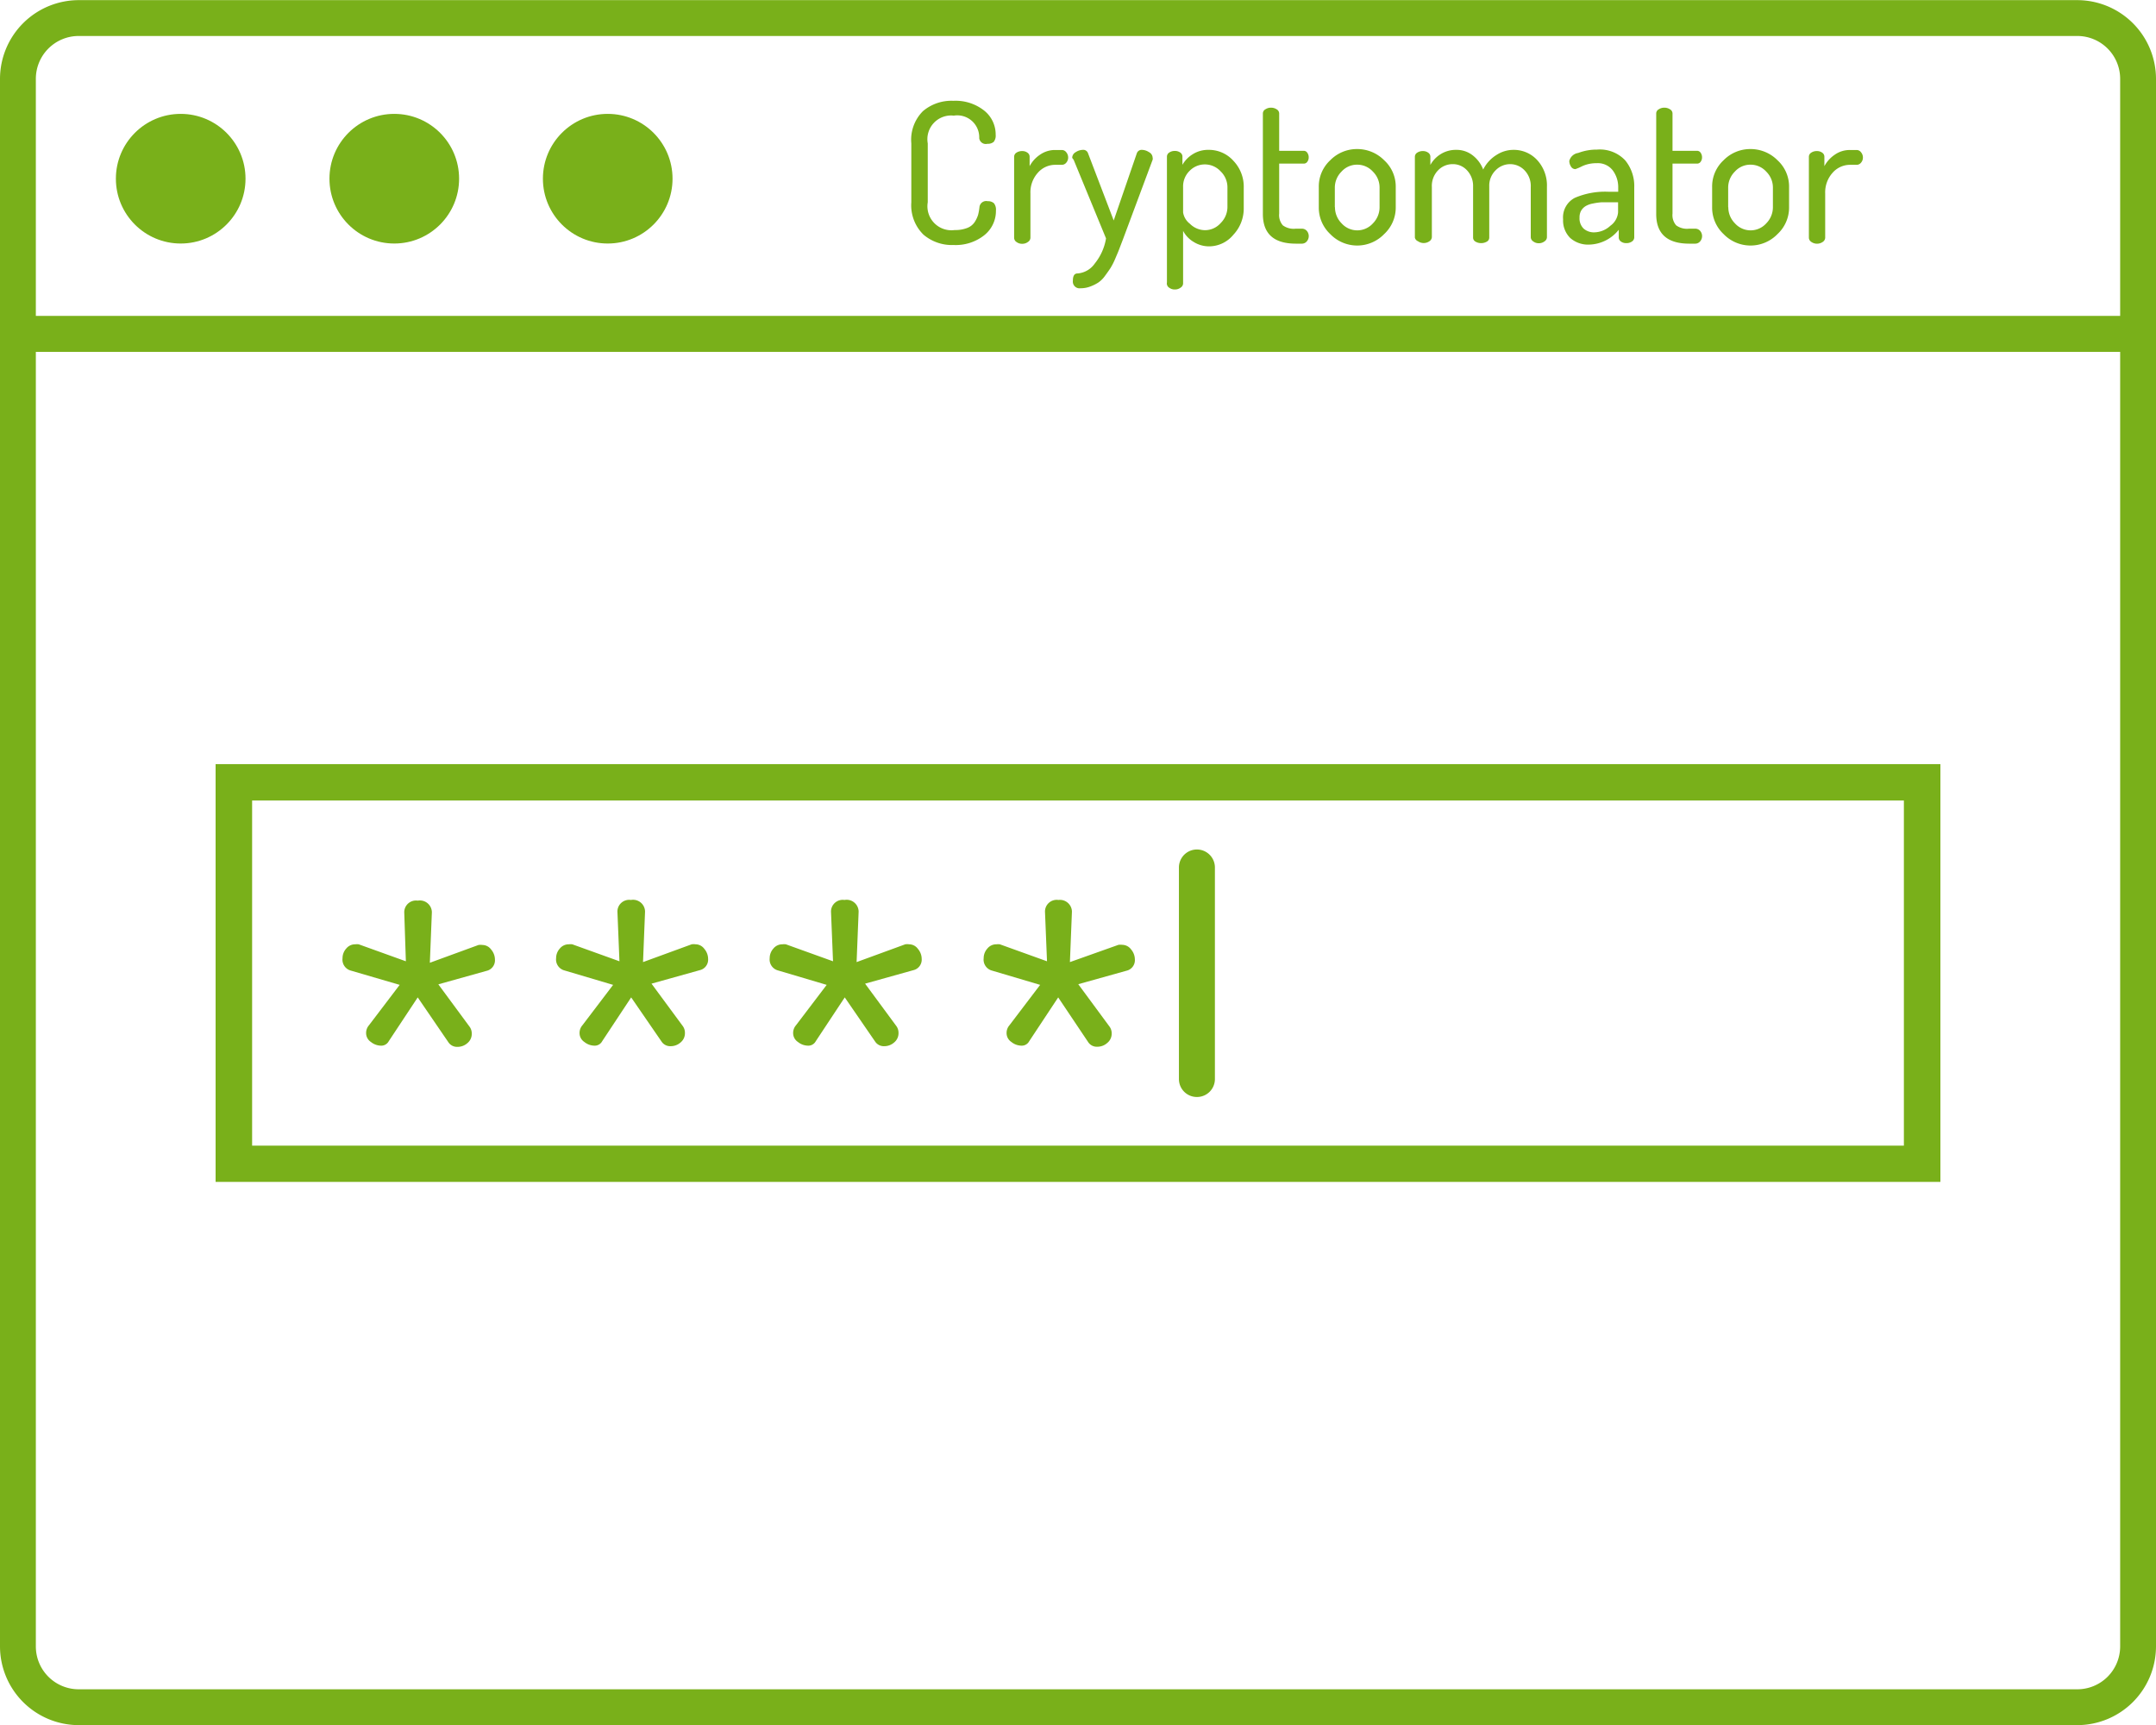 <svg id="Layer_1" data-name="Layer 1" xmlns="http://www.w3.org/2000/svg" viewBox="0 0 160 128.02"><defs><style>.cls-1{fill:#79b01a;}</style></defs><title>features</title><path class="cls-1" d="M269.16,244H120.84a5.85,5.85,0,0,1-5.84-5.84V121.84a5.85,5.85,0,0,1,5.84-5.84H269.16a5.85,5.85,0,0,1,5.84,5.84V238.17A5.85,5.85,0,0,1,269.16,244ZM120.84,118.66a3.18,3.18,0,0,0-3.18,3.18V238.17a3.18,3.18,0,0,0,3.18,3.17H269.16a3.18,3.18,0,0,0,3.18-3.17V121.84a3.18,3.18,0,0,0-3.18-3.18H120.84Z" transform="translate(-115 -115.99)"/><rect class="cls-1" x="1.33" y="23.44" width="157.33" height="2.67"/><circle class="cls-1" cx="13.41" cy="13.26" r="4.81"/><circle class="cls-1" cx="29.26" cy="13.26" r="4.81"/><circle class="cls-1" cx="45.1" cy="13.26" r="4.81"/><path class="cls-1" d="M259,203.69H131v-31H259v31ZM133.71,201H256.29V175.39H133.71V201Z" transform="translate(-115 -115.99)"/><path class="cls-1" d="M182.63,131v-4.37a3,3,0,0,1,.86-2.39,3.26,3.26,0,0,1,2.26-.77,3.42,3.42,0,0,1,2.28.72,2.26,2.26,0,0,1,.86,1.8,0.73,0.73,0,0,1-.15.53,0.66,0.66,0,0,1-.46.14,0.49,0.49,0,0,1-.61-0.42,1.63,1.63,0,0,0-1.89-1.67,1.76,1.76,0,0,0-1.93,2.06V131a1.78,1.78,0,0,0,2,2.06,2.43,2.43,0,0,0,.94-0.16,1.15,1.15,0,0,0,.56-0.46,2.18,2.18,0,0,0,.24-0.52,4.26,4.26,0,0,0,.1-0.58,0.5,0.5,0,0,1,.61-0.42,0.64,0.64,0,0,1,.46.15,0.76,0.76,0,0,1,.15.54,2.3,2.3,0,0,1-.86,1.83,3.41,3.41,0,0,1-2.28.73,3.25,3.25,0,0,1-2.24-.77A3.05,3.05,0,0,1,182.63,131Z" transform="translate(-115 -115.99)"/><path class="cls-1" d="M190.26,133.62v-6a0.36,0.36,0,0,1,.17-0.3,0.74,0.74,0,0,1,.43-0.12,0.63,0.63,0,0,1,.39.12,0.36,0.36,0,0,1,.16.31v0.69a2.35,2.35,0,0,1,.77-0.85,1.94,1.94,0,0,1,1.13-.35h0.49a0.41,0.41,0,0,1,.33.17,0.61,0.61,0,0,1,.14.39,0.58,0.58,0,0,1-.14.38,0.42,0.42,0,0,1-.33.16h-0.49a1.71,1.71,0,0,0-1.29.59,2.16,2.16,0,0,0-.55,1.53v3.3a0.38,0.38,0,0,1-.18.3,0.69,0.69,0,0,1-.43.14,0.68,0.68,0,0,1-.42-0.13A0.38,0.38,0,0,1,190.26,133.62Z" transform="translate(-115 -115.99)"/><path class="cls-1" d="M194.57,127.68a0.49,0.49,0,0,1,.26-0.4,1,1,0,0,1,.52-0.17,0.37,0.37,0,0,1,.39.24l1.91,5,1.72-5a0.38,0.38,0,0,1,.38-0.24,1,1,0,0,1,.52.17,0.49,0.49,0,0,1,.27.42,0.31,0.31,0,0,1,0,.14l-2.2,5.9-0.28.73c-0.05.14-.15,0.37-0.29,0.7a5,5,0,0,1-.36.71c-0.09.14-.23,0.34-0.4,0.57a2,2,0,0,1-.51.51,3.1,3.1,0,0,1-.59.29,2,2,0,0,1-.72.13,0.5,0.5,0,0,1-.57-0.56c0-.36.11-0.54,0.35-0.54a1.71,1.71,0,0,0,1.27-.73,4,4,0,0,0,.84-1.87l-2.41-5.85A0.31,0.31,0,0,1,194.57,127.68Z" transform="translate(-115 -115.99)"/><path class="cls-1" d="M201.6,136.95v-9.34a0.36,0.36,0,0,1,.17-0.3,0.71,0.71,0,0,1,.41-0.12,0.67,0.67,0,0,1,.41.12,0.36,0.36,0,0,1,.16.31v0.6a2.21,2.21,0,0,1,.77-0.79,2.13,2.13,0,0,1,1.17-.32,2.43,2.43,0,0,1,1.85.82,2.78,2.78,0,0,1,.76,2v1.48a2.84,2.84,0,0,1-.77,2,2.34,2.34,0,0,1-1.78.86,2.16,2.16,0,0,1-1.17-.33,2.07,2.07,0,0,1-.78-0.82v3.91a0.38,0.38,0,0,1-.18.3,0.69,0.69,0,0,1-.43.14,0.67,0.67,0,0,1-.42-0.13A0.37,0.37,0,0,1,201.6,136.95Zm1.2-5.2a1.31,1.31,0,0,0,.5.84,1.6,1.6,0,0,0,1.14.48,1.55,1.55,0,0,0,1.15-.53,1.68,1.68,0,0,0,.5-1.19v-1.47a1.64,1.64,0,0,0-.5-1.17,1.59,1.59,0,0,0-1.18-.52,1.57,1.57,0,0,0-1.12.47,1.61,1.61,0,0,0-.49,1.22v1.86Z" transform="translate(-115 -115.99)"/><path class="cls-1" d="M208.72,131.87V124.4a0.35,0.35,0,0,1,.19-0.3,0.73,0.73,0,0,1,.41-0.12,0.75,0.75,0,0,1,.42.12,0.36,0.36,0,0,1,.19.3v2.78h1.83a0.31,0.31,0,0,1,.26.15,0.56,0.56,0,0,1,.1.33,0.53,0.53,0,0,1-.1.33,0.31,0.31,0,0,1-.26.14h-1.83v3.71a1.15,1.15,0,0,0,.27.87,1.36,1.36,0,0,0,.94.25h0.45a0.48,0.48,0,0,1,.39.16,0.6,0.6,0,0,1,0,.78,0.47,0.47,0,0,1-.38.17h-0.45Q208.72,134.06,208.72,131.87Z" transform="translate(-115 -115.99)"/><path class="cls-1" d="M212.87,131.36v-1.48a2.65,2.65,0,0,1,.85-2,2.77,2.77,0,0,1,2-.83,2.81,2.81,0,0,1,2,.83,2.64,2.64,0,0,1,.86,2v1.48a2.68,2.68,0,0,1-.86,2,2.78,2.78,0,0,1-4,0A2.69,2.69,0,0,1,212.87,131.36Zm1.2,0a1.69,1.69,0,0,0,.49,1.2,1.56,1.56,0,0,0,2.33,0,1.7,1.7,0,0,0,.49-1.19v-1.47a1.65,1.65,0,0,0-.49-1.17,1.56,1.56,0,0,0-1.17-.52,1.54,1.54,0,0,0-1.17.52,1.67,1.67,0,0,0-.49,1.17v1.47Z" transform="translate(-115 -115.99)"/><path class="cls-1" d="M220,133.62v-6a0.36,0.36,0,0,1,.17-0.3,0.73,0.73,0,0,1,.43-0.12,0.64,0.64,0,0,1,.39.12,0.36,0.36,0,0,1,.16.31v0.6a2.16,2.16,0,0,1,.76-0.8,2.13,2.13,0,0,1,1.17-.32,1.92,1.92,0,0,1,1.2.4,2.41,2.41,0,0,1,.79,1.06,2.67,2.67,0,0,1,1-1.09,2.31,2.31,0,0,1,1.25-.37,2.35,2.35,0,0,1,1.75.75,2.78,2.78,0,0,1,.73,2v3.74a0.38,0.38,0,0,1-.18.3,0.69,0.69,0,0,1-.43.14,0.66,0.66,0,0,1-.41-0.14,0.38,0.38,0,0,1-.18-0.3v-3.73a1.67,1.67,0,0,0-.46-1.24,1.47,1.47,0,0,0-1.07-.46,1.5,1.5,0,0,0-1.08.46,1.59,1.59,0,0,0-.47,1.19v3.79a0.34,0.34,0,0,1-.18.31,0.82,0.82,0,0,1-.43.11,0.8,0.8,0,0,1-.41-0.11,0.34,0.34,0,0,1-.18-0.31v-3.78a1.68,1.68,0,0,0-.44-1.19,1.42,1.42,0,0,0-1.07-.47,1.49,1.49,0,0,0-1.09.46,1.66,1.66,0,0,0-.46,1.23v3.73a0.39,0.39,0,0,1-.18.3,0.74,0.74,0,0,1-.85,0A0.38,0.38,0,0,1,220,133.62Z" transform="translate(-115 -115.99)"/><path class="cls-1" d="M231,132.26a1.63,1.63,0,0,1,.87-1.59,5.69,5.69,0,0,1,2.52-.45h0.7v-0.31a2.08,2.08,0,0,0-.4-1.27,1.39,1.39,0,0,0-1.2-.54,2.5,2.5,0,0,0-1.07.22,3.76,3.76,0,0,1-.51.22,0.38,0.38,0,0,1-.33-0.2,0.77,0.77,0,0,1-.12-0.41,0.8,0.8,0,0,1,.66-0.59,3.89,3.89,0,0,1,1.4-.25,2.58,2.58,0,0,1,2.09.8,3,3,0,0,1,.67,2v3.71a0.37,0.37,0,0,1-.17.31,0.69,0.69,0,0,1-.43.12,0.63,0.63,0,0,1-.39-0.12,0.37,0.37,0,0,1-.16-0.3v-0.57a2.89,2.89,0,0,1-2.19,1.1,2,2,0,0,1-1.41-.49A1.82,1.82,0,0,1,231,132.26Zm1.22-.13a1.06,1.06,0,0,0,.3.82,1.15,1.15,0,0,0,.81.28,1.8,1.8,0,0,0,1.18-.49,1.36,1.36,0,0,0,.57-1V131h-0.51l-0.72,0a4.85,4.85,0,0,0-.63.09,1.66,1.66,0,0,0-.54.19,1,1,0,0,0-.34.34A1,1,0,0,0,232.22,132.13Z" transform="translate(-115 -115.99)"/><path class="cls-1" d="M237.91,131.87V124.4a0.35,0.35,0,0,1,.19-0.3,0.73,0.73,0,0,1,.41-0.12,0.75,0.75,0,0,1,.42.12,0.36,0.36,0,0,1,.19.3v2.78h1.83a0.31,0.31,0,0,1,.26.15,0.56,0.56,0,0,1,.1.33,0.53,0.53,0,0,1-.1.33,0.31,0.31,0,0,1-.26.14h-1.83v3.71a1.15,1.15,0,0,0,.27.87,1.36,1.36,0,0,0,.94.25h0.45a0.48,0.48,0,0,1,.39.16,0.6,0.6,0,0,1,0,.78,0.47,0.47,0,0,1-.38.17h-0.45Q237.91,134.06,237.91,131.87Z" transform="translate(-115 -115.99)"/><path class="cls-1" d="M242.06,131.36v-1.48a2.65,2.65,0,0,1,.85-2,2.77,2.77,0,0,1,2-.83,2.81,2.81,0,0,1,2,.83,2.64,2.64,0,0,1,.86,2v1.48a2.68,2.68,0,0,1-.86,2,2.78,2.78,0,0,1-4,0A2.69,2.69,0,0,1,242.06,131.36Zm1.2,0a1.69,1.69,0,0,0,.49,1.2,1.56,1.56,0,0,0,2.33,0,1.7,1.7,0,0,0,.49-1.19v-1.47a1.65,1.65,0,0,0-.49-1.17,1.56,1.56,0,0,0-1.17-.52,1.54,1.54,0,0,0-1.17.52,1.67,1.67,0,0,0-.49,1.17v1.47Z" transform="translate(-115 -115.99)"/><path class="cls-1" d="M249.24,133.62v-6a0.36,0.36,0,0,1,.17-0.3,0.73,0.73,0,0,1,.43-0.12,0.64,0.64,0,0,1,.39.12,0.36,0.36,0,0,1,.16.31v0.69a2.37,2.37,0,0,1,.77-0.85,1.93,1.93,0,0,1,1.13-.35h0.49a0.41,0.41,0,0,1,.33.17,0.59,0.59,0,0,1,.14.39,0.56,0.56,0,0,1-.14.38,0.41,0.41,0,0,1-.33.16h-0.49a1.72,1.72,0,0,0-1.29.59,2.17,2.17,0,0,0-.55,1.53v3.3a0.39,0.39,0,0,1-.18.3,0.74,0.74,0,0,1-.85,0A0.38,0.38,0,0,1,249.24,133.62Z" transform="translate(-115 -115.99)"/><path class="cls-1" d="M140.42,187.09a1.06,1.06,0,0,1,.27-0.71,0.85,0.85,0,0,1,.67-0.32,1.12,1.12,0,0,1,.26,0l3.5,1.26L145,183.68a0.87,0.87,0,0,1,1-.86,0.89,0.89,0,0,1,1.05.86l-0.15,3.75,3.61-1.32a1.11,1.11,0,0,1,.3,0,0.81,0.81,0,0,1,.64.34,1.15,1.15,0,0,1,.28.74,0.8,0.8,0,0,1-.62.84l-3.58,1,2.33,3.16a0.85,0.85,0,0,1,.15.5,0.88,0.88,0,0,1-.32.7,1.1,1.1,0,0,1-.74.28,0.77,0.77,0,0,1-.68-0.35L146,190l-2.15,3.25a0.63,0.63,0,0,1-.61.33,1.21,1.21,0,0,1-.71-0.27,0.79,0.79,0,0,1-.36-0.65,0.87,0.87,0,0,1,.21-0.59l2.28-3L141,188A0.84,0.84,0,0,1,140.42,187.09Z" transform="translate(-115 -115.99)"/><path class="cls-1" d="M156.27,187.09a1.06,1.06,0,0,1,.27-0.71,0.85,0.85,0,0,1,.67-0.32,1.12,1.12,0,0,1,.26,0l3.5,1.26-0.15-3.69a0.87,0.87,0,0,1,1-.86,0.89,0.89,0,0,1,1.05.86l-0.15,3.75,3.61-1.32a1.11,1.11,0,0,1,.3,0,0.81,0.81,0,0,1,.64.34,1.15,1.15,0,0,1,.28.74,0.8,0.8,0,0,1-.62.84l-3.58,1,2.33,3.16a0.85,0.85,0,0,1,.15.5,0.88,0.88,0,0,1-.32.7,1.1,1.1,0,0,1-.74.28,0.77,0.77,0,0,1-.68-0.35L161.84,190l-2.15,3.25a0.63,0.63,0,0,1-.61.33,1.21,1.21,0,0,1-.71-0.27,0.79,0.79,0,0,1-.36-0.65,0.87,0.87,0,0,1,.21-0.59l2.28-3L156.89,188A0.84,0.84,0,0,1,156.27,187.09Z" transform="translate(-115 -115.99)"/><path class="cls-1" d="M172.12,187.09a1.06,1.06,0,0,1,.27-0.71,0.85,0.85,0,0,1,.67-0.32,1.12,1.12,0,0,1,.26,0l3.5,1.26-0.15-3.69a0.87,0.87,0,0,1,1-.86,0.89,0.89,0,0,1,1.05.86l-0.15,3.75,3.61-1.32a1.11,1.11,0,0,1,.3,0,0.81,0.81,0,0,1,.64.34,1.15,1.15,0,0,1,.28.74,0.8,0.8,0,0,1-.62.84l-3.58,1,2.33,3.16a0.85,0.85,0,0,1,.15.5,0.88,0.88,0,0,1-.32.7,1.1,1.1,0,0,1-.74.28,0.77,0.77,0,0,1-.68-0.35L177.69,190l-2.15,3.25a0.63,0.63,0,0,1-.61.33,1.21,1.21,0,0,1-.71-0.27,0.79,0.79,0,0,1-.36-0.65,0.87,0.87,0,0,1,.21-0.59l2.28-3L172.74,188A0.84,0.84,0,0,1,172.12,187.09Z" transform="translate(-115 -115.99)"/><path class="cls-1" d="M188,187.09a1.06,1.06,0,0,1,.27-0.71,0.85,0.85,0,0,1,.67-0.32,1.12,1.12,0,0,1,.26,0l3.5,1.26-0.15-3.69a0.87,0.87,0,0,1,1-.86,0.89,0.89,0,0,1,1,.86l-0.15,3.75L198,186.1a1.09,1.09,0,0,1,.3,0,0.82,0.82,0,0,1,.64.34,1.15,1.15,0,0,1,.28.74,0.8,0.8,0,0,1-.62.84l-3.58,1,2.33,3.16a0.85,0.85,0,0,1,.15.5,0.88,0.88,0,0,1-.33.7,1.09,1.09,0,0,1-.74.28,0.76,0.76,0,0,1-.68-0.35L193.53,190l-2.15,3.25a0.63,0.63,0,0,1-.61.33,1.21,1.21,0,0,1-.71-0.27,0.79,0.79,0,0,1-.36-0.65,0.87,0.87,0,0,1,.21-0.59l2.28-3L188.58,188A0.84,0.84,0,0,1,188,187.09Z" transform="translate(-115 -115.99)"/><path class="cls-1" d="M203.82,197.39a1.33,1.33,0,0,1-1.33-1.33v-15.7a1.33,1.33,0,1,1,2.67,0v15.7A1.33,1.33,0,0,1,203.82,197.39Z" transform="translate(-115 -115.99)"/></svg>